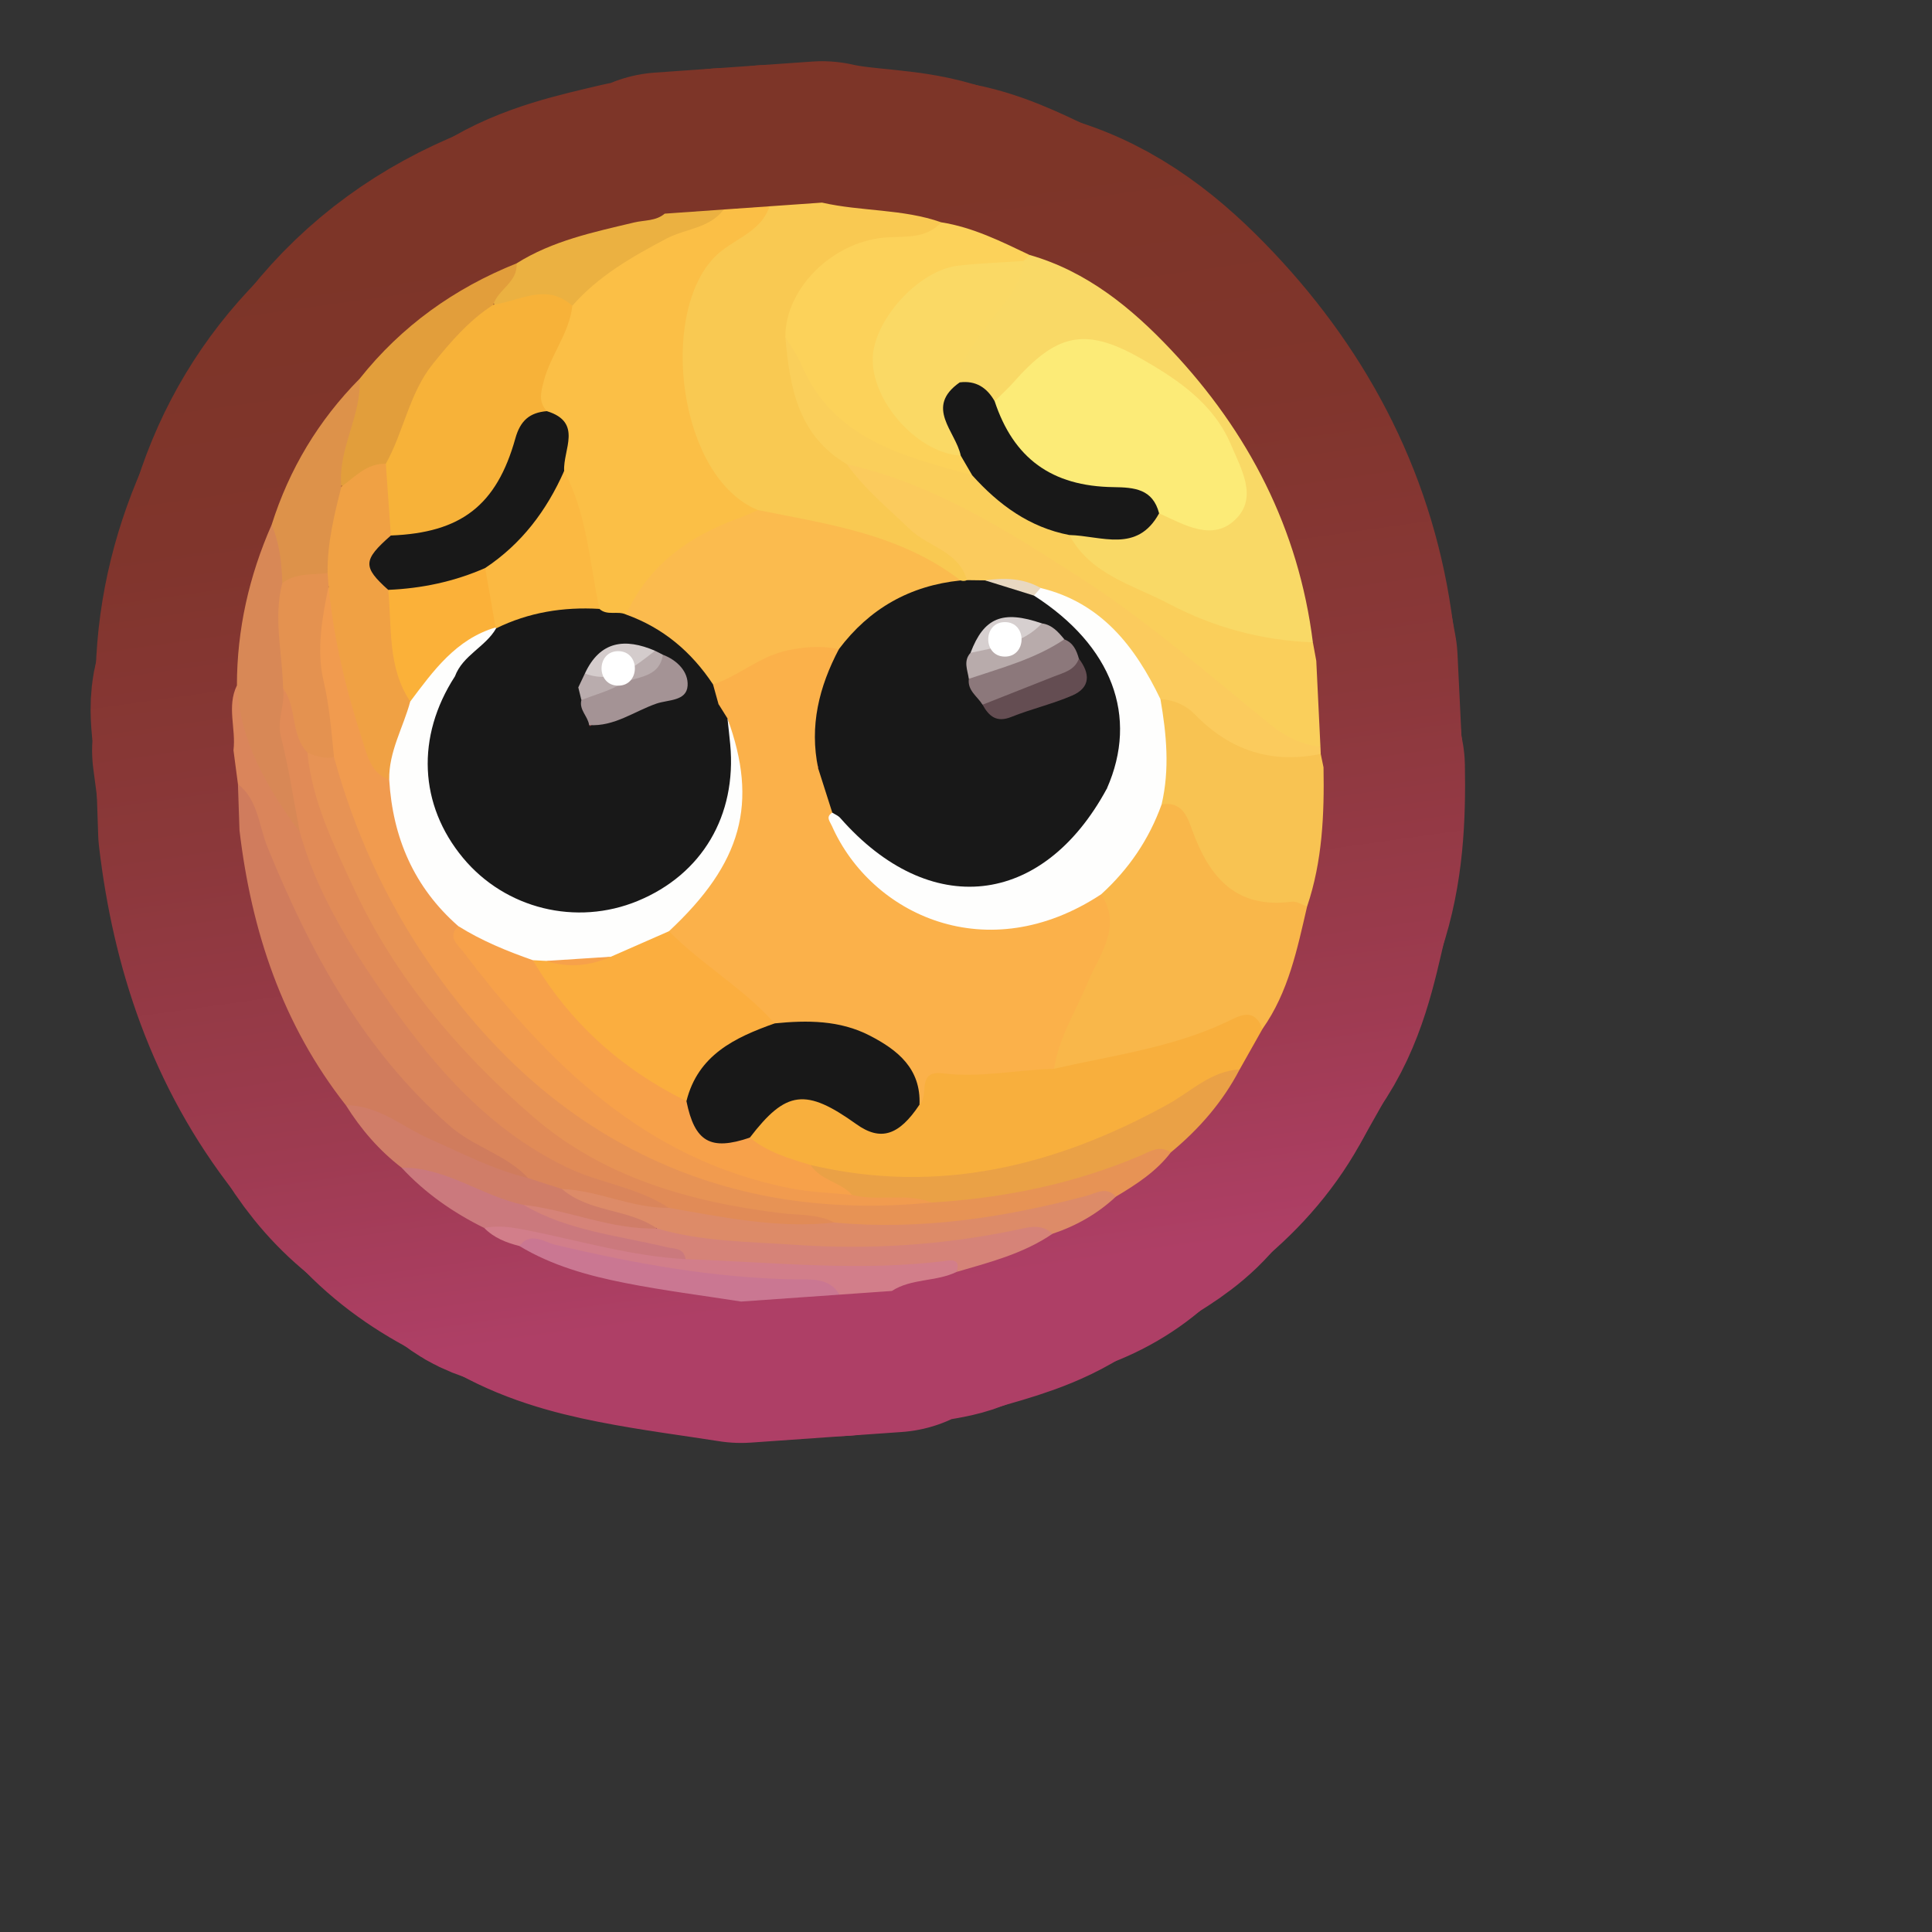 <?xml version="1.0" encoding="UTF-8"?>
<svg id="Pattern" xmlns="http://www.w3.org/2000/svg" width="280" height="280" xmlns:xlink="http://www.w3.org/1999/xlink" viewBox="0 0 280 280">
  <rect x="0" y="0" width="280" height="280" fill="#333333" stroke="none"/>
  <defs>
    <linearGradient id="linear-gradient" x1="123.937" y1="187.843" x2="101.781" y2="30.199" gradientUnits="userSpaceOnUse">
      <stop offset="0" stop-color="#ae3f66"/>
      <stop offset=".197" stop-color="#9e3b51"/>
      <stop offset=".489" stop-color="#8b383a"/>
      <stop offset=".763" stop-color="#80352c"/>
      <stop offset="1" stop-color="#7d3528"/>
    </linearGradient>
  </defs>
  <a xlink:href="https://www.notion.so/dmmnotes/desire-for-comfort-7f1cfeba4e6b4728ab2b66ffc4d9ea4b?pvs=4">
    <g>
      <g>
        <path d="M104.88,30.364l6.649-.467c1.362,2.307-.671,3.089-1.957,3.98-13.623,9.433-10.242,23.42-4.781,34.542,1.131,2.304,4.374,2.578,5.312,5.166-.189,1.237-1.051,1.891-2.117,2.27-6.214,2.209-11.215,6.013-15.122,11.31-.643.872-1.42,1.667-2.439,2.159-1.628.532-3.085.439-4.143-1.123-2.357-6.236-2.974-12.934-5.091-19.231-1.107-2.818,1.144-6.568-2.427-8.71-1.76-1.66-1.528-3.605-.913-5.677,1.082-3.642,2.917-6.955,4.408-10.419,4.709-7.044,12.02-10.071,19.608-12.664,1.017-.347,2.15-.377,3.012-1.135Z" fill="none" stroke="url(#linear-gradient)" stroke-linecap="round" stroke-linejoin="round" stroke-width="40.982"/>
        <path d="M109.843,73.923c-11.436-4.651-14.398-28.055-6.406-36.538,2.566-2.723,6.785-3.55,8.093-7.488l7.599-.534c5.704,1.301,11.692.886,17.285,2.857-.882,3.59-4.003,3.099-6.478,3.266-4.89.331-8.751,2.441-12.017,5.919-1.917,2.042-3.158,4.344-2.839,7.255.311,7.002,1.984,13.367,8.181,17.636,4.171,5.237,9.115,9.611,14.655,13.363,1.523,1.031,3.265,2.199,2.413,4.596-.411.267-.86.368-1.347.31-6.756-3.924-14.114-6.179-21.659-7.998-2.556-.616-5.356-.731-7.479-2.645Z" fill="none" stroke="url(#linear-gradient)" stroke-linecap="round" stroke-linejoin="round" stroke-width="40.982"/>
        <path d="M104.88,30.364c-2.038,2.745-5.527,2.762-8.256,4.2-5.048,2.66-9.88,5.417-13.675,9.746-3.728-.614-7.417.449-11.138.258-1.611-3.387,2.058-4.257,3.057-6.401,5.224-3.29,11.164-4.522,17.044-5.926,1.494-.357,3.139-.183,4.42-1.276l8.549-.601Z" fill="none" stroke="url(#linear-gradient)" stroke-linecap="round" stroke-linejoin="round" stroke-width="40.982"/>
        <path d="M138.646,184.331c-2.972,1.455-6.532.915-9.388,2.764l-7.599.534c-1.392-1.015-3.019-.732-4.566-.774-13.426-.36-26.605-2.317-39.511-6.054-.768-.222-1.514-.397-2.308-.222-1.899-.48-3.689-1.174-5.095-2.613,2.118-2.29,4.632-1.225,7.033-.777,7.517,1.402,14.863,3.776,22.6,3.924,5.529-.524,10.968.703,16.468.902,6.487.235,12.895-.434,19.336-.406,1.167.005,4.938-1.343,3.03,2.722Z" fill="none" stroke="url(#linear-gradient)" stroke-linecap="round" stroke-linejoin="round" stroke-width="40.982"/>
        <path d="M75.274,180.58c1.605-2.139,3.668-.542,5.154-.189,11.483,2.727,23.01,4.826,34.869,5.032,2.076.036,4.895-.349,6.361,2.207l-14.249,1.001c-5.596-.879-11.226-1.587-16.779-2.685-5.345-1.057-10.614-2.506-15.357-5.366Z" fill="none" stroke="url(#linear-gradient)" stroke-linecap="round" stroke-linejoin="round" stroke-width="40.982"/>
        <path d="M34.709,120.331c-.075-2.237-.151-4.473-.226-6.71,2.93-.19,3.081,2.302,3.675,4.08,3.896,11.656,9.633,22.33,16.671,32.375,4.802,6.853,10.549,12.563,17.942,16.599,1.675.914,4.033,1.474,3.884,4.195-1.932,1.287-3.624.067-5.318-.584-7.329-2.817-14.24-6.524-21.21-10.101-9.202-11.714-13.695-25.248-15.419-39.854Z" fill="none" stroke="url(#linear-gradient)" stroke-linecap="round" stroke-linejoin="round" stroke-width="40.982"/>
        <path d="M50.127,160.185c4.678-.037,8.102,3.088,12.06,4.841,4.72,2.091,9.306,4.488,14.365,5.717,2.013-.988,3.702.113,5.456.829,3.045,1.607,6.302,2.62,9.585,3.613,1.552.47,3.94.41,3.44,3.223-5.074,1.74-9.673-.956-14.489-1.59-1.517-.2-2.941-.977-4.505-1.099-6.206-1.442-11.928-4.219-17.834-6.49-3.262-2.506-5.9-5.569-8.076-9.045Z" fill="none" stroke="url(#linear-gradient)" stroke-linecap="round" stroke-linejoin="round" stroke-width="40.982"/>
        <path d="M58.203,169.23c6.468-.078,11.626,4.133,17.684,5.398,6.499,2.388,13.225,3.828,20.05,4.894,1.668.261,4.124-.133,3.423,2.967-7.723-.423-15.127-2.615-22.651-4.13-2.191-.441-4.317-.846-6.532-.394-4.496-2.221-8.555-5.041-11.975-8.736Z" fill="none" stroke="url(#linear-gradient)" stroke-linecap="round" stroke-linejoin="round" stroke-width="40.982"/>
        <path d="M189.434,131.377c-1.432,6.175-2.697,12.411-6.462,17.737-2.244-.439-4.252.156-6.341,1.036-6.804,2.865-14.163,3.74-21.246,5.617-.748.198-1.552-.039-2.282-.359-2.131-2.02-.635-4.093-.013-6.097,1.22-3.934,3.782-7.266,5.084-11.184.911-2.741,1.526-5.464.948-8.349,3.193-4.558,5.813-9.511,9.385-13.823,2.329-.716,3.501.764,4.554,2.427,1.098,1.735,1.918,3.623,2.812,5.461,1.677,3.449,4.299,5.24,8.152,5.488,1.944.125,4.236-.276,5.41,2.046Z" fill="none" stroke="url(#linear-gradient)" stroke-linecap="round" stroke-linejoin="round" stroke-width="40.982"/>
        <path d="M152.767,154.896c8.359-1.924,16.936-3.022,24.83-6.703,1.914-.892,4.106-2.395,5.376.921-1.103,1.957-2.206,3.914-3.309,5.871-13.465,9.238-27.83,16.095-44.515,16.785-5.852.242-11.657-.06-17.332-1.67-3.445-1.264-7.562-1.324-9.539-5.258,2.832-7.008,8.819-8.585,15.53-4.087,4.487,3.007,5.471,2.781,8.448-1.953.858-3.497,3.104-4.822,6.619-4.447,4.614.493,9.341-1.775,13.892.541Z" fill="none" stroke="url(#linear-gradient)" stroke-linecap="round" stroke-linejoin="round" stroke-width="40.982"/>
        <path d="M169.685,167.017c-2.126,2.79-5.007,4.643-7.959,6.407-10.416,3.281-21.076,5.11-31.994,5.491-2.693.094-5.36.177-7.976-.571-5.657-1.598-11.567-1.534-17.325-2.655-15.645-3.047-27.925-11.376-38.361-23.004-9.775-10.891-16.841-23.309-21.429-37.166-.689-2.08-1.616-4.198-.359-6.413,1.503-.961,2.908-.42,4.306.271,2.116,1.946,2.473,4.728,3.348,7.242,5.048,14.508,13.135,27.06,24.364,37.515,16.726,15.574,36.682,21.215,59.164,18.795,9.602-.656,18.9-2.635,27.911-6.046,2.017-.763,4.275-2.601,6.309.134Z" fill="none" stroke="url(#linear-gradient)" stroke-linecap="round" stroke-linejoin="round" stroke-width="40.982"/>
        <path d="M189.434,131.377c-.739-.247-1.517-.788-2.211-.697-8.018,1.052-11.903-3.443-14.392-10.243-.679-1.855-1.439-4.394-4.482-3.852-1.048-4.984-.952-10.019-.676-15.064,1.823-1.721,3.723-.804,5.092.37,5.054,4.335,10.494,7.389,17.449,6.663.42-.044.828.41,1.197.704.135.653.27,1.306.405,1.959.12,6.827-.163,13.607-2.381,20.159Z" fill="none" stroke="url(#linear-gradient)" stroke-linecap="round" stroke-linejoin="round" stroke-width="40.982"/>
        <path d="M169.685,167.017c-1.615-1.12-3.048-.111-4.442.48-9.663,4.095-19.775,6.153-30.211,6.782-3.664-.896-7.398.599-11.061-.325-2.461-1.326-5.913-1.398-6.492-5.114,18.461,4.358,35.457.186,51.691-8.742,3.402-1.871,6.289-4.869,10.493-5.113-2.462,4.727-5.89,8.654-9.979,12.032Z" fill="none" stroke="url(#linear-gradient)" stroke-linecap="round" stroke-linejoin="round" stroke-width="40.982"/>
        <path d="M120.919,177.179c12.415,1.155,24.52-.689,36.474-3.85,1.51-.399,2.915-1.455,4.333.095-2.657,2.489-5.748,4.238-9.191,5.387-8.383,1.642-16.813,2.915-25.369,3.148-9.946.271-19.831-.293-29.617-2.206-1.082-.212-2.288-.146-2.343-1.714-4.171-2.903-9.799-2.304-13.758-5.717,1.649-1.66,3.538-.794,5.278-.355,3.479.878,6.988,1.545,10.54,2.026,7.794,1.738,15.672,2.841,23.652,3.187Z" fill="none" stroke="url(#linear-gradient)" stroke-linecap="round" stroke-linejoin="round" stroke-width="40.982"/>
        <path d="M95.207,178.039c6.512,1.922,13.269,1.902,19.945,2.366,10.735.745,21.401.067,31.972-2.124,1.713-.355,3.758-1.07,5.412.531-4.217,2.878-9.083,4.125-13.889,5.521.35-1.149.142-1.823-1.275-1.637-12.679,1.666-25.342.214-38.01-.205-.276-1.692-1.581-1.456-2.832-1.758-6.98-1.682-14.27-2.364-20.642-6.104,6.513.72,12.644,3.605,19.319,3.411Z" fill="none" stroke="url(#linear-gradient)" stroke-linecap="round" stroke-linejoin="round" stroke-width="40.982"/>
        <path d="M96.907,175.044c-5.328.083-10.181-2.524-15.458-2.723-1.632-.526-3.264-1.052-4.897-1.577-3.177-3.41-7.864-4.499-11.342-7.545-12.598-11.031-20.245-25.213-26.438-40.413-1.268-3.112-1.35-6.825-4.29-9.165-.214-1.628-.429-3.256-.644-4.884.39-3.121-1.003-6.336.498-9.398,2.851,7.124,5.377,14.399,9.712,20.83,5.408,12.587,12.188,24.25,21.402,34.561,7.657,8.568,16.951,14.106,27.695,17.584,1.55.502,3.626.28,3.762,2.731Z" fill="none" stroke="url(#linear-gradient)" stroke-linecap="round" stroke-linejoin="round" stroke-width="40.982"/>
        <path d="M74.868,38.167c.193,2.74-2.689,3.75-3.375,5.996-.13,1.395-1.128,2.209-2.07,3.045-5.085,4.507-8.691,9.96-10.631,16.497-.495,1.666-1.003,3.356-2.697,4.287-2.497.342-4.111,3.546-7.131,2.214-1.304-5.59,1.357-10.364,3.156-15.315,6.066-7.638,13.724-13.109,22.748-16.724Z" fill="none" stroke="url(#linear-gradient)" stroke-linecap="round" stroke-linejoin="round" stroke-width="40.982"/>
        <path d="M43.443,120.585c-4.718-6.361-8.626-13.07-9.107-21.247.006-8.126,1.767-15.873,5.037-23.294,3.154,2.133,2.499,5.491,2.765,8.556-.748,4.996.025,9.974.222,14.959-1.244,5.531.96,10.749,1.497,16.117.168,1.682.89,3.367-.413,4.909Z" fill="none" stroke="url(#linear-gradient)" stroke-linecap="round" stroke-linejoin="round" stroke-width="40.982"/>
        <path d="M40.912,84.495c-.08-2.896-.393-5.749-1.54-8.45,2.553-8.073,6.79-15.131,12.747-21.153.293,5.41-3.199,10.179-2.644,15.633,1.072,4.488-.388,8.626-1.762,12.781-2.096,1.374-4.351,1.847-6.802,1.189Z" fill="none" stroke="url(#linear-gradient)" stroke-linecap="round" stroke-linejoin="round" stroke-width="40.982"/>
        <path d="M149.216,36.949c8.312,2.377,14.794,7.701,20.503,13.754,11.235,11.912,18.492,25.94,20.553,42.392-2.885,1.387-5.928.906-8.733.145-8.418-2.284-16.371-5.742-23.608-10.673-1.752-1.194-3.966-2.314-3.159-5.164,4.173-1.291,9.05.308,12.711-3.092,2.416-.357,4.659.687,7.014.895,3.293.291,4.74-1.167,4.54-4.403-.089-1.435-.408-2.824-.974-4.138-3.577-8.293-10.293-13.034-18.534-15.696-3.879-1.253-7.446-.019-10.165,3.331-1.363,1.68-2.576,3.67-4.967,4.193-2.016-.501-3.722-1.648-5.507-2.638-1.602-2.702-.029-4.794,1.432-6.81,2.563-3.536,5.234-6.993,7.246-10.896.392-.616.982-.963,1.65-1.201Z" fill="none" stroke="url(#linear-gradient)" stroke-linecap="round" stroke-linejoin="round" stroke-width="40.982"/>
        <path d="M154.976,77.54c3.109,5.785,9.275,7.24,14.453,9.977,6.471,3.421,13.473,5.298,20.843,5.577.164.894.328,1.787.493,2.681.202,4.166.404,8.332.606,12.499-5.072,1.122-8.235-2.294-11.495-5.087-15.684-13.436-32.201-25.55-51.58-33.228-1.921-.761-3.785-1.599-5.545-2.672-7.091-4.163-8.31-11.167-8.933-18.459,1.227-.416,1.848.49,2.139,1.303,3.831,10.697,13.263,14.018,22.7,17.347.741.261,1.521.404,2.245.722,4.252,3.772,9.35,6.274,14.074,9.339Z" fill="none" stroke="url(#linear-gradient)" stroke-linecap="round" stroke-linejoin="round" stroke-width="40.982"/>
        <path d="M140.897,68.876c-9.916-2.759-20.075-5.121-24.747-16.017-.607-1.416-1.547-2.69-2.333-4.03-.02-6.911,6.66-13.638,14.186-14.377,2.911-.286,6.089.317,8.411-2.231,4.585.716,8.677,2.768,12.802,4.729-.285.292-.571.584-.856.875-1.452,1.568-3.432,1.39-5.287,1.558-8.333.755-14.101,5.206-15.114,11.706-.829,5.321,3.752,11.223,11.054,14.222,1.391.786,2.493,1.727,1.884,3.566Z" fill="none" stroke="url(#linear-gradient)" stroke-linecap="round" stroke-linejoin="round" stroke-width="40.982"/>
        <path d="M109.843,73.923c10.26,2.046,20.716,3.525,29.368,10.199-.577,1.1-1.676,1.424-2.733,1.616-6.029,1.091-10.26,5.125-14.681,8.86-6.693-.532-12.182,3.164-18.15,5.183-4.461-3.378-8.504-7.269-12.915-10.716,3.314-7.261,9.246-11.435,16.523-14.038.881-.315,1.726-.733,2.587-1.103Z" fill="none" stroke="url(#linear-gradient)" stroke-linecap="round" stroke-linejoin="round" stroke-width="40.982"/>
        <path d="M55.917,67.214c2.608-4.662,3.382-10.195,6.806-14.461,2.576-3.209,5.263-6.324,8.77-8.59,3.826-.531,7.68-3.226,11.456.147-.437,3.99-3.153,7.115-4.143,10.926-.426,1.643-.797,3.003.446,4.35-2.497,2.675-3.775,6.028-5.336,9.259-3.504,7.255-10.806,10.866-17.618,8.98-2.065-3.467-1.916-7.015-.383-10.612Z" fill="none" stroke="url(#linear-gradient)" stroke-linecap="round" stroke-linejoin="round" stroke-width="40.982"/>
        <path d="M90.733,89.064c5.37,1.923,9.484,5.408,12.606,10.128,1.115.839,1.7,1.864,1.16,3.289-2.861,5.182-7.95,6.453-13.169,7.185-2.896.406-5.236-.898-6.257-3.901,2.542-3.046,6.448-3.408,9.802-4.748,3.41-1.363,3.947-2.708,1.021-5.053-.519-.36-1.06-.683-1.643-.932-3.825-1.303-6.704-.093-8.775,3.284-.547.795-1.089,1.591-1.999,2.027-5.906.663-11.604-.695-17.332-1.784-1.745-1.949.027-3.176,1.089-4.299,1.498-1.583,3.175-3.012,4.79-4.497,4.799-1.953,9.544-4.461,14.843-1.518,1.125,1.04,2.642.231,3.864.818Z" fill="none" stroke="url(#linear-gradient)" stroke-linecap="round" stroke-linejoin="round" stroke-width="40.982"/>
        <path d="M56.649,77.609c10.131-.397,15.315-4.314,18.044-14.084.723-2.587,2.082-3.731,4.559-3.938,5.26,1.608,2.324,5.59,2.51,8.667-.748,7.528-6.115,11.501-11.747,15.282-4.246,2.166-8.717,3.21-13.5,2.737-2.49-.745-4.166-2.331-3.845-5.006.25-2.082,1.476-3.721,3.979-3.659Z" fill="none" stroke="url(#linear-gradient)" stroke-linecap="round" stroke-linejoin="round" stroke-width="40.982"/>
        <path d="M70.313,82.322c5.28-3.499,8.916-8.335,11.45-14.068,3.319,6.251,3.675,13.259,5.107,19.991-5.224-.305-10.24.492-14.967,2.82-.213-.161-.427-.323-.644-.481-1.647-2.6-2.69-5.272-.946-8.262Z" fill="none" stroke="url(#linear-gradient)" stroke-linecap="round" stroke-linejoin="round" stroke-width="40.982"/>
        <path d="M121.575,94.085c4.427-5.89,10.304-9.214,17.636-9.963.316.111.627.097.931-.043.794-.689,1.72-.913,2.748-.794,2.624.593,5.264,1.14,7.749,2.232,8.882,5.788,14.277,13.363,12.393,24.558-.296,1.759-.228,3.926-2.737,4.387-2.417-1.598-5.071-2.38-7.966-2.686-7.85-.832-15.679-1.883-23.503-2.914-4.127-.544-7.827-.827-10.744,2.739-2.518-5.529-.934-13.465,3.492-17.516Z" fill="none" stroke="url(#linear-gradient)" stroke-linecap="round" stroke-linejoin="round" stroke-width="40.982"/>
        <path d="M142.768,84.111c-.875-.011-1.75-.022-2.625-.033-1.176-4.204-5.619-4.799-8.292-7.386-3.144-3.042-6.551-5.795-9.101-9.405,12.402,2.789,22.953,9.475,33.424,16.19,10.057,6.448,19.045,14.35,28.33,21.839,2.002,1.615,4.32,2.575,6.868,2.958.013.328.027.657.04.985-7.136,1.487-13.162-.5-18.223-5.705-1.334-1.372-3.055-2.126-5.009-2.231-1.045-.14-1.625-.874-2.071-1.711-3.525-6.618-8.983-11.04-15.785-13.949-2.423-.992-4.991-1.264-7.556-1.552Z" fill="none" stroke="url(#linear-gradient)" stroke-linecap="round" stroke-linejoin="round" stroke-width="40.982"/>
        <path d="M121.575,94.085c-2.867,5.44-4.291,11.129-2.992,17.289,2.153,1.536,2.259,3.997,2.841,6.246,3.924,12.929,18.637,19.374,32.494,13.788,1.838-.741,3.375-2.496,5.675-1.802,3.096,4.771-.279,8.764-1.913,12.712-1.723,4.164-4.223,8.005-4.914,12.579-5.376.143-10.718,1.336-16.115.662-3.939-.492-1.911,3.292-3.391,4.533-3.772-9.474-11.765-11.151-20.654-11.168-5.927-4.082-12.106-7.884-16.133-14.141.444-2.009,2.172-3.063,3.392-4.481,6.557-7.623,8.412-16.096,4.772-25.603-.41-.841-.788-1.691-.508-2.662-.264-.948-.527-1.896-.79-2.844,3.825-1.243,6.804-4.149,10.979-4.974,2.548-.504,4.822-.655,7.257-.133Z" fill="none" stroke="url(#linear-gradient)" stroke-linecap="round" stroke-linejoin="round" stroke-width="40.982"/>
        <path d="M159.593,129.606c-16.508,10.883-33.31,2.992-39.027-9.903-.31-.699-.937-1.311.056-1.931,1.911-.255,2.831,1.212,3.855,2.343,9.42,10.41,25.813,8.656,32.656-2.597.806-1.325,1.557-2.803,3.285-3.238,4.626-10.457.756-20.696-10.569-27.966-.233-.854-.015-1.312.966-1.101,8.791,2.134,13.687,8.465,17.365,16.11.882,5.078,1.365,10.161.169,15.263-1.822,5.077-4.771,9.396-8.755,13.02Z" fill="none" stroke="url(#linear-gradient)" stroke-linecap="round" stroke-linejoin="round" stroke-width="40.982"/>
        <path d="M112.266,148.316c4.731-.472,9.431-.476,13.783,1.769,4.057,2.092,7.428,4.785,7.213,10.006-2.99,4.507-5.659,5.332-9.157,2.828-7.34-5.256-10.186-4.895-15.432,1.955-4.572,3.85-8.695,1.903-10.134-4.777.33-6.431,7.578-12.55,13.727-11.78Z" fill="none" stroke="url(#linear-gradient)" stroke-linecap="round" stroke-linejoin="round" stroke-width="40.982"/>
        <path d="M99.483,159.587c1.197,5.911,3.489,7.229,9.191,5.286,2.577,2.119,5.694,3.036,8.806,3.967,1.437,2.239,4.332,2.454,6.022,4.341-9.068,1.204-17.559-1.188-25.316-5.353-12.69-6.814-22.956-16.624-31.38-28.287-1.124-1.557-3.33-3.457-.725-5.701,4.229.664,7.944,2.604,11.599,4.695,4.59,7.503,11.386,12.817,18.151,18.143,1.222.962,2.632,1.688,3.652,2.909Z" fill="none" stroke="url(#linear-gradient)" stroke-linecap="round" stroke-linejoin="round" stroke-width="40.982"/>
        <path d="M66.418,134.222c-1.66,1.541-.037,2.723.665,3.648,12.347,16.274,26.419,30.238,47.537,34.363,2.911.569,5.918.645,8.881.949,3.785.977,7.791-.358,11.53,1.098-13.562,1.328-26.722-.176-39.27-5.721-14.256-6.3-25.13-16.587-33.809-29.291-6.181-9.047-10.632-18.952-13.547-29.529-3.015-8.136-4.847-16.34-1.442-24.845,2.331.5,1.938,2.611,2.341,4.154,1.557,5.964,2.352,12.119,4.503,17.935.716,1.937,1.639,3.77,2.885,5.425,1.052,2.112,1.75,4.356,2.103,6.676.633,4.162,2.593,7.639,5.211,10.837,1.048,1.28,2.712,2.252,2.41,4.302Z" fill="none" stroke="url(#linear-gradient)" stroke-linecap="round" stroke-linejoin="round" stroke-width="40.982"/>
        <path d="M43.443,120.585c-.885-4.61-1.579-9.268-2.73-13.811-.628-2.478.649-4.668.314-7.013,3.879,2.074,3.006,5.946,3.517,9.294.695,7.03,3.768,13.274,6.663,19.533,6.054,13.09,15.242,23.891,26.008,33.218,10.203,8.84,22.784,12.398,35.971,14.014,2.6.319,5.301.084,7.734,1.358-8.148.913-16.067-.757-24.012-2.135-4.524-3.004-10.001-3.542-14.855-5.906-11.879-5.786-19.887-15.431-27.037-25.866-4.794-6.997-9.24-14.35-11.572-22.687Z" fill="none" stroke="url(#linear-gradient)" stroke-linecap="round" stroke-linejoin="round" stroke-width="40.982"/>
        <path d="M44.544,109.055c-2.485-2.601-1.45-6.535-3.517-9.294-.101-5.088-1.439-10.167-.116-15.266,1.973-1.469,4.324-1.192,6.565-1.418.556.598.601,1.233.138,1.905-.927,4.534-1.773,9.219-.725,13.688.866,3.693,1.141,7.363,1.516,11.068-1.371.244-2.634-.12-3.862-.683Z" fill="none" stroke="url(#linear-gradient)" stroke-linecap="round" stroke-linejoin="round" stroke-width="40.982"/>
        <path d="M47.615,84.982c-.046-.635-.092-1.27-.138-1.905-.065-4.3.958-8.428,1.999-12.552,1.988-1.412,3.679-3.404,6.441-3.31.244,3.465.489,6.929.733,10.394-4.062,3.564-4.11,4.539-.385,7.879,1.674,1.553,1.607,3.671,1.693,5.665.144,3.326,1.088,6.445,2.112,9.56-.028,4.449-1.552,8.458-3.663,12.292-2.63-.936-3.157-3.449-3.857-5.607-2.369-7.301-4.189-14.746-4.934-22.415Z" fill="none" stroke="url(#linear-gradient)" stroke-linecap="round" stroke-linejoin="round" stroke-width="40.982"/>
        <path d="M144.153,58.145c.894-.89,1.84-1.733,2.673-2.676,6.223-7.041,10.322-8.173,18.446-3.557,5.278,2.999,10.579,6.499,13.133,12.542,1.46,3.454,3.825,7.486.844,10.626-3.383,3.562-7.558.979-11.261-.686-2.786-1.9-5.754-2.739-9.231-2.929-6.366-.347-11.369-3.42-14.223-9.394-.595-1.246-1.509-2.497-.381-3.926Z" fill="none" stroke="url(#linear-gradient)" stroke-linecap="round" stroke-linejoin="round" stroke-width="40.982"/>
        <path d="M139.236,66.022c-5.963-.282-12.584-7.38-12.758-13.675-.156-5.639,6.508-13.171,12.389-13.844,3.149-.36,6.328-.461,9.493-.679-.526,4.547-4.096,7.333-6.399,10.827-1.405,2.132-3.137,3.981-2.868,6.766-2.211,3.565.971,7.058.143,10.605Z" fill="none" stroke="url(#linear-gradient)" stroke-linecap="round" stroke-linejoin="round" stroke-width="40.982"/>
        <path d="M139.236,66.022c-.728-3.526-5.29-7-.143-10.605,2.335-.293,3.945.759,5.059,2.729,2.731,8.249,8.243,12.336,17.227,12.452,3.058.039,5.693.277,6.608,3.797-3.18,5.836-8.396,3.248-13.012,3.145-5.784-1.116-10.24-4.389-14.079-8.664-.554-.951-1.107-1.903-1.661-2.854Z" fill="none" stroke="url(#linear-gradient)" stroke-linecap="round" stroke-linejoin="round" stroke-width="40.982"/>
        <path d="M104.129,102.036c.434.693.867,1.386,1.301,2.079,4.515,14.38-3.341,23.662-12.142,27.294-8.917,3.679-17.491,2.775-24.714-3.925-6.89-6.392-9.591-14.354-6.878-23.655.689-2.363,1.287-4.999,4.236-5.807,6.044-.407,11.864,1.684,17.879,1.605.681.302,1.026.885,1.293,1.535.349,1.288,1.171,2.548.275,3.924,3.748,4.576,10.87,4.388,16.037-.431.919-.857,1.809-1.745,2.712-2.618Z" fill="none" stroke="url(#linear-gradient)" stroke-linecap="round" stroke-linejoin="round" stroke-width="40.982"/>
        <path d="M65.932,98.022c-5.651,8.735-5.209,18.629,1.175,26.317,6.132,7.383,16.407,9.912,25.32,6.231,9.324-3.851,14.36-12.371,13.402-22.684-.117-1.259-.265-2.515-.399-3.771,4.494,12.301,2.113,20.967-8.475,30.843-2.189,2.887-5.257,4.159-8.704,4.743-2.94.187-5.869.581-8.827.488-.851-.095-1.545-.525-2.203-1.031-3.751-1.317-7.42-2.815-10.803-4.935-6.412-5.622-9.5-12.812-10.011-21.217-.076-4.07,2.031-7.552,3.045-11.329,1.352-5.553,7.452-10.849,12.373-10.742,0,0,.078.131.078.131-1.543,2.703-4.843,3.898-5.97,6.957Z" fill="none" stroke="url(#linear-gradient)" stroke-linecap="round" stroke-linejoin="round" stroke-width="40.982"/>
        <path d="M85.38,105.086c-.167-1.276-1.484-2.198-1.121-3.637,3.158-3.589,8.247-3.703,11.813-6.559,2.095.796,3.717,2.48,3.58,4.494-.154,2.26-2.826,2.003-4.511,2.587-3.226,1.118-6.104,3.35-9.761,3.115Z" fill="none" stroke="url(#linear-gradient)" stroke-linecap="round" stroke-linejoin="round" stroke-width="40.982"/>
        <path d="M84.766,97.611c2.203-4.754,5.818-5.158,10.167-3.3-1.977,3.908-7.663,5.753-10.167,3.3Z" fill="none" stroke="url(#linear-gradient)" stroke-linecap="round" stroke-linejoin="round" stroke-width="40.982"/>
        <path d="M84.766,97.611c4.258,1.575,7.177-.973,10.167-3.3.379.193.759.386,1.138.579-.554,3.537-3.981,3.059-6.143,4.287-1.754.997-3.77,1.532-5.67,2.271-.149-.607-.298-1.215-.447-1.822.318-.672.636-1.344.954-2.015Z" fill="none" stroke="url(#linear-gradient)" stroke-linecap="round" stroke-linejoin="round" stroke-width="40.982"/>
        <path d="M71.825,90.933c-5.75,1.709-9.019,6.274-12.373,10.742-3.304-4.954-2.644-10.69-3.188-16.188,4.874-.205,9.572-1.195,14.049-3.166.504,2.87,1.008,5.741,1.512,8.611Z" fill="none" stroke="url(#linear-gradient)" stroke-linecap="round" stroke-linejoin="round" stroke-width="40.982"/>
        <path d="M160.418,114.281c-9.3,17.22-25.695,19.022-38.648,4.26-.293-.334-.761-.516-1.148-.768-.68-2.132-1.36-4.265-2.04-6.398.22-3.67,1.236-5.118,5.71-4.342,10.299,1.786,20.771,2.572,31.168,3.807,2.213.263,4.465.627,4.958,3.441Z" fill="none" stroke="url(#linear-gradient)" stroke-linecap="round" stroke-linejoin="round" stroke-width="40.982"/>
        <path d="M142.399,102.132c-.74-1.21-2.203-2.037-1.99-3.752,4.021-3.343,8.875-4.672,13.843-5.722,1.285.495,1.771,1.591,2.108,2.799.295,1.257-.306,2.224-1.312,2.705-4.019,1.923-7.935,4.239-12.649,3.97Z" fill="none" stroke="url(#linear-gradient)" stroke-linecap="round" stroke-linejoin="round" stroke-width="40.982"/>
        <path d="M142.399,102.132c3.442-1.36,6.885-2.715,10.324-4.082,1.421-.565,3.021-.892,3.636-2.593,1.638,2.14,1.718,4.183-.965,5.343-2.857,1.235-5.937,1.945-8.831,3.105-2.144.859-3.236-.105-4.163-1.773Z" fill="none" stroke="url(#linear-gradient)" stroke-linecap="round" stroke-linejoin="round" stroke-width="40.982"/>
        <path d="M154.252,92.657c-4.226,2.847-9.102,4.123-13.843,5.722-.178-1.272-.835-2.574.244-3.764,3.026-2.448,6.789-3.109,10.347-4.269,1.486.205,2.375,1.249,3.252,2.311Z" fill="none" stroke="url(#linear-gradient)" stroke-linecap="round" stroke-linejoin="round" stroke-width="40.982"/>
        <path d="M151,90.347c-2.804,2.987-6.646,3.455-10.347,4.269,1.938-5.117,4.643-6.234,10.347-4.269Z" fill="none" stroke="url(#linear-gradient)" stroke-linecap="round" stroke-linejoin="round" stroke-width="40.982"/>
        <path d="M150.815,85.213c-.322.367-.644.734-.966,1.102-2.36-.735-4.72-1.469-7.081-2.204,2.784-.376,5.513-.349,8.047,1.102Z" fill="none" stroke="url(#linear-gradient)" stroke-linecap="round" stroke-linejoin="round" stroke-width="40.982"/>
        <path d="M88.533,138.655c2.808-1.232,5.615-2.465,8.423-3.697,4.754,4.854,10.784,8.244,15.31,13.359-5.767,2.05-11.114,4.574-12.783,11.27-9.408-4.645-16.912-11.364-22.262-20.43.653.035,1.305.071,1.958.106,3.149.28,6.261-.01,9.354-.609Z" fill="none" stroke="url(#linear-gradient)" stroke-linecap="round" stroke-linejoin="round" stroke-width="40.982"/>
        <path d="M88.533,138.655c-3.044,1.346-6.155,1.653-9.354.609,3.118-.203,6.236-.406,9.354-.609Z" fill="none" stroke="url(#linear-gradient)" stroke-linecap="round" stroke-linejoin="round" stroke-width="40.982"/>
      </g>
      <g>
        <path d="M104.88,30.364l6.649-.467c1.362,2.307-.671,3.089-1.957,3.98-13.623,9.433-10.242,23.42-4.781,34.542,1.131,2.304,4.374,2.578,5.312,5.166-.189,1.237-1.051,1.891-2.117,2.27-6.214,2.209-11.215,6.013-15.122,11.31-.643.872-1.42,1.667-2.439,2.159-1.628.532-3.085.439-4.143-1.123-2.357-6.236-2.974-12.934-5.091-19.231-1.107-2.818,1.144-6.568-2.427-8.71-1.76-1.66-1.528-3.605-.913-5.677,1.082-3.642,2.917-6.955,4.408-10.419,4.709-7.044,12.02-10.071,19.608-12.664,1.017-.347,2.15-.377,3.012-1.135Z" fill="#fbbf46" stroke-width="0"/>
        <path d="M109.843,73.923c-11.436-4.651-14.398-28.055-6.406-36.538,2.566-2.723,6.785-3.55,8.093-7.488l7.599-.534c5.704,1.301,11.692.886,17.285,2.857-.882,3.59-4.003,3.099-6.478,3.266-4.89.331-8.751,2.441-12.017,5.919-1.917,2.042-3.158,4.344-2.839,7.255.311,7.002,1.984,13.367,8.181,17.636,4.171,5.237,9.115,9.611,14.655,13.363,1.523,1.031,3.265,2.199,2.413,4.596-.411.267-.86.368-1.347.31-6.756-3.924-14.114-6.179-21.659-7.998-2.556-.616-5.356-.731-7.479-2.645Z" fill="#f9c952" stroke-width="0"/>
        <path d="M104.88,30.364c-2.038,2.745-5.527,2.762-8.256,4.2-5.048,2.66-9.88,5.417-13.675,9.746-3.728-.614-7.417.449-11.138.258-1.611-3.387,2.058-4.257,3.057-6.401,5.224-3.29,11.164-4.522,17.044-5.926,1.494-.357,3.139-.183,4.42-1.276l8.549-.601Z" fill="#ebb141" stroke-width="0"/>
        <path d="M138.646,184.331c-2.972,1.455-6.532.915-9.388,2.764l-7.599.534c-1.392-1.015-3.019-.732-4.566-.774-13.426-.36-26.605-2.317-39.511-6.054-.768-.222-1.514-.397-2.308-.222-1.899-.48-3.689-1.174-5.095-2.613,2.118-2.29,4.632-1.225,7.033-.777,7.517,1.402,14.863,3.776,22.6,3.924,5.529-.524,10.968.703,16.468.902,6.487.235,12.895-.434,19.336-.406,1.167.005,4.938-1.343,3.03,2.722Z" fill="#d27e8a" stroke-width="0"/>
        <path d="M75.274,180.58c1.605-2.139,3.668-.542,5.154-.189,11.483,2.727,23.01,4.826,34.869,5.032,2.076.036,4.895-.349,6.361,2.207l-14.249,1.001c-5.596-.879-11.226-1.587-16.779-2.685-5.345-1.057-10.614-2.506-15.357-5.366Z" fill="#ca7792" stroke-width="0"/>
        <path d="M34.709,120.331c-.075-2.237-.151-4.473-.226-6.71,2.93-.19,3.081,2.302,3.675,4.08,3.896,11.656,9.633,22.33,16.671,32.375,4.802,6.853,10.549,12.563,17.942,16.599,1.675.914,4.033,1.474,3.884,4.195-1.932,1.287-3.624.067-5.318-.584-7.329-2.817-14.24-6.524-21.21-10.101-9.202-11.714-13.695-25.248-15.419-39.854Z" fill="#d07c5d" stroke-width="0"/>
        <path d="M50.127,160.185c4.678-.037,8.102,3.088,12.06,4.841,4.72,2.091,9.306,4.488,14.365,5.717,2.013-.988,3.702.113,5.456.829,3.045,1.607,6.302,2.62,9.585,3.613,1.552.47,3.94.41,3.44,3.223-5.074,1.74-9.673-.956-14.489-1.59-1.517-.2-2.941-.977-4.505-1.099-6.206-1.442-11.928-4.219-17.834-6.49-3.262-2.506-5.9-5.569-8.076-9.045Z" fill="#d07d68" stroke-width="0"/>
        <path d="M58.203,169.23c6.468-.078,11.626,4.133,17.684,5.398,6.499,2.388,13.225,3.828,20.05,4.894,1.668.261,4.124-.133,3.423,2.967-7.723-.423-15.127-2.615-22.651-4.13-2.191-.441-4.317-.846-6.532-.394-4.496-2.221-8.555-5.041-11.975-8.736Z" fill="#cb797d" stroke-width="0"/>
        <path d="M189.434,131.377c-1.432,6.175-2.697,12.411-6.462,17.737-2.244-.439-4.252.156-6.341,1.036-6.804,2.865-14.163,3.74-21.246,5.617-.748.198-1.552-.039-2.282-.359-2.131-2.02-.635-4.093-.013-6.097,1.22-3.934,3.782-7.266,5.084-11.184.911-2.741,1.526-5.464.948-8.349,3.193-4.558,5.813-9.511,9.385-13.823,2.329-.716,3.501.764,4.554,2.427,1.098,1.735,1.918,3.623,2.812,5.461,1.677,3.449,4.299,5.24,8.152,5.488,1.944.125,4.236-.276,5.41,2.046Z" fill="#f9b74a" stroke-width="0"/>
        <path d="M152.767,154.896c8.359-1.924,16.936-3.022,24.83-6.703,1.914-.892,4.106-2.395,5.376.921-1.103,1.957-2.206,3.914-3.309,5.871-13.465,9.238-27.83,16.095-44.515,16.785-5.852.242-11.657-.06-17.332-1.67-3.445-1.264-7.562-1.324-9.539-5.258,2.832-7.008,8.819-8.585,15.53-4.087,4.487,3.007,5.471,2.781,8.448-1.953.858-3.497,3.104-4.822,6.619-4.447,4.614.493,9.341-1.775,13.892.541Z" fill="#f8af3d" stroke-width="0"/>
        <path d="M169.685,167.017c-2.126,2.79-5.007,4.643-7.959,6.407-10.416,3.281-21.076,5.11-31.994,5.491-2.693.094-5.36.177-7.976-.571-5.657-1.598-11.567-1.534-17.325-2.655-15.645-3.047-27.925-11.376-38.361-23.004-9.775-10.891-16.841-23.309-21.429-37.166-.689-2.08-1.616-4.198-.359-6.413,1.503-.961,2.908-.42,4.306.271,2.116,1.946,2.473,4.728,3.348,7.242,5.048,14.508,13.135,27.06,24.364,37.515,16.726,15.574,36.682,21.215,59.164,18.795,9.602-.656,18.9-2.635,27.911-6.046,2.017-.763,4.275-2.601,6.309.134Z" fill="#e79355" stroke-width="0"/>
        <path d="M189.434,131.377c-.739-.247-1.517-.788-2.211-.697-8.018,1.052-11.903-3.443-14.392-10.243-.679-1.855-1.439-4.394-4.482-3.852-1.048-4.984-.952-10.019-.676-15.064,1.823-1.721,3.723-.804,5.092.37,5.054,4.335,10.494,7.389,17.449,6.663.42-.044.828.41,1.197.704.135.653.27,1.306.405,1.959.12,6.827-.163,13.607-2.381,20.159Z" fill="#f8c352" stroke-width="0"/>
        <path d="M169.685,167.017c-1.615-1.12-3.048-.111-4.442.48-9.663,4.095-19.775,6.153-30.211,6.782-3.664-.896-7.398.599-11.061-.325-2.461-1.326-5.913-1.398-6.492-5.114,18.461,4.358,35.457.186,51.691-8.742,3.402-1.871,6.289-4.869,10.493-5.113-2.462,4.727-5.89,8.654-9.979,12.032Z" fill="#eaa146" stroke-width="0"/>
        <path d="M120.919,177.179c12.415,1.155,24.52-.689,36.474-3.85,1.51-.399,2.915-1.455,4.333.095-2.657,2.489-5.748,4.238-9.191,5.387-8.383,1.642-16.813,2.915-25.369,3.148-9.946.271-19.831-.293-29.617-2.206-1.082-.212-2.288-.146-2.343-1.714-4.171-2.903-9.799-2.304-13.758-5.717,1.649-1.66,3.538-.794,5.278-.355,3.479.878,6.988,1.545,10.54,2.026,7.794,1.738,15.672,2.841,23.652,3.187Z" fill="#dd8b68" stroke-width="0"/>
        <path d="M95.207,178.039c6.512,1.922,13.269,1.902,19.945,2.366,10.735.745,21.401.067,31.972-2.124,1.713-.355,3.758-1.07,5.412.531-4.217,2.878-9.083,4.125-13.889,5.521.35-1.149.142-1.823-1.275-1.637-12.679,1.666-25.342.214-38.01-.205-.276-1.692-1.581-1.456-2.832-1.758-6.98-1.682-14.27-2.364-20.642-6.104,6.513.72,12.644,3.605,19.319,3.411Z" fill="#d68378" stroke-width="0"/>
        <path d="M96.907,175.044c-5.328.083-10.181-2.524-15.458-2.723-1.632-.526-3.264-1.052-4.897-1.577-3.177-3.41-7.864-4.499-11.342-7.545-12.598-11.031-20.245-25.213-26.438-40.413-1.268-3.112-1.35-6.825-4.29-9.165-.214-1.628-.429-3.256-.644-4.884.39-3.121-1.003-6.336.498-9.398,2.851,7.124,5.377,14.399,9.712,20.83,5.408,12.587,12.188,24.25,21.402,34.561,7.657,8.568,16.951,14.106,27.695,17.584,1.55.502,3.626.28,3.762,2.731Z" fill="#da855b" stroke-width="0"/>
        <path d="M74.868,38.167c.193,2.74-2.689,3.75-3.375,5.996-.13,1.395-1.128,2.209-2.07,3.045-5.085,4.507-8.691,9.96-10.631,16.497-.495,1.666-1.003,3.356-2.697,4.287-2.497.342-4.111,3.546-7.131,2.214-1.304-5.59,1.357-10.364,3.156-15.315,6.066-7.638,13.724-13.109,22.748-16.724Z" fill="#e29e3b" stroke-width="0"/>
        <path d="M43.443,120.585c-4.718-6.361-8.626-13.07-9.107-21.247.006-8.126,1.767-15.873,5.037-23.294,3.154,2.133,2.499,5.491,2.765,8.556-.748,4.996.025,9.974.222,14.959-1.244,5.531.96,10.749,1.497,16.117.168,1.682.89,3.367-.413,4.909Z" fill="#d88856" stroke-width="0"/>
        <path d="M40.912,84.495c-.08-2.896-.393-5.749-1.54-8.45,2.553-8.073,6.79-15.131,12.747-21.153.293,5.41-3.199,10.179-2.644,15.633,1.072,4.488-.388,8.626-1.762,12.781-2.096,1.374-4.351,1.847-6.802,1.189Z" fill="#dd924a" stroke-width="0"/>
        <path d="M149.216,36.949c8.312,2.377,14.794,7.701,20.503,13.754,11.235,11.912,18.492,25.94,20.553,42.392-2.885,1.387-5.928.906-8.733.145-8.418-2.284-16.371-5.742-23.608-10.673-1.752-1.194-3.966-2.314-3.159-5.164,4.173-1.291,9.05.308,12.711-3.092,2.416-.357,4.659.687,7.014.895,3.293.291,4.74-1.167,4.54-4.403-.089-1.435-.408-2.824-.974-4.138-3.577-8.293-10.293-13.034-18.534-15.696-3.879-1.253-7.446-.019-10.165,3.331-1.363,1.68-2.576,3.67-4.967,4.193-2.016-.501-3.722-1.648-5.507-2.638-1.602-2.702-.029-4.794,1.432-6.81,2.563-3.536,5.234-6.993,7.246-10.896.392-.616.982-.963,1.65-1.201Z" fill="#f9d966" stroke-width="0"/>
        <path d="M154.976,77.54c3.109,5.785,9.275,7.24,14.453,9.977,6.471,3.421,13.473,5.298,20.843,5.577.164.894.328,1.787.493,2.681.202,4.166.404,8.332.606,12.499-5.072,1.122-8.235-2.294-11.495-5.087-15.684-13.436-32.201-25.55-51.58-33.228-1.921-.761-3.785-1.599-5.545-2.672-7.091-4.163-8.31-11.167-8.933-18.459,1.227-.416,1.848.49,2.139,1.303,3.831,10.697,13.263,14.018,22.7,17.347.741.261,1.521.404,2.245.722,4.252,3.772,9.35,6.274,14.074,9.339Z" fill="#facf5b" stroke-width="0"/>
        <path d="M140.897,68.876c-9.916-2.759-20.075-5.121-24.747-16.017-.607-1.416-1.547-2.69-2.333-4.03-.02-6.911,6.66-13.638,14.186-14.377,2.911-.286,6.089.317,8.411-2.231,4.585.716,8.677,2.768,12.802,4.729-.285.292-.571.584-.856.875-1.452,1.568-3.432,1.39-5.287,1.558-8.333.755-14.101,5.206-15.114,11.706-.829,5.321,3.752,11.223,11.054,14.222,1.391.786,2.493,1.727,1.884,3.566Z" fill="#fcd25a" stroke-width="0"/>
        <path d="M109.843,73.923c10.26,2.046,20.716,3.525,29.368,10.199-.577,1.1-1.676,1.424-2.733,1.616-6.029,1.091-10.26,5.125-14.681,8.86-6.693-.532-12.182,3.164-18.15,5.183-4.461-3.378-8.504-7.269-12.915-10.716,3.314-7.261,9.246-11.435,16.523-14.038.881-.315,1.726-.733,2.587-1.103Z" fill="#fbbb4e" stroke-width="0"/>
        <path d="M55.917,67.214c2.608-4.662,3.382-10.195,6.806-14.461,2.576-3.209,5.263-6.324,8.77-8.59,3.826-.531,7.68-3.226,11.456.147-.437,3.99-3.153,7.115-4.143,10.926-.426,1.643-.797,3.003.446,4.35-2.497,2.675-3.775,6.028-5.336,9.259-3.504,7.255-10.806,10.866-17.618,8.98-2.065-3.467-1.916-7.015-.383-10.612Z" fill="#f7b239" stroke-width="0"/>
        <path d="M90.733,89.064c5.37,1.923,9.484,5.408,12.606,10.128,1.115.839,1.7,1.864,1.16,3.289-2.861,5.182-7.95,6.453-13.169,7.185-2.896.406-5.236-.898-6.257-3.901,2.542-3.046,6.448-3.408,9.802-4.748,3.41-1.363,3.947-2.708,1.021-5.053-.519-.36-1.06-.683-1.643-.932-3.825-1.303-6.704-.093-8.775,3.284-.547.795-1.089,1.591-1.999,2.027-5.906.663-11.604-.695-17.332-1.784-1.745-1.949.027-3.176,1.089-4.299,1.498-1.583,3.175-3.012,4.79-4.497,4.799-1.953,9.544-4.461,14.843-1.518,1.125,1.04,2.642.231,3.864.818Z" fill="#181818" stroke-width="0"/>
        <path d="M56.649,77.609c10.131-.397,15.315-4.314,18.044-14.084.723-2.587,2.082-3.731,4.559-3.938,5.26,1.608,2.324,5.59,2.51,8.667-.748,7.528-6.115,11.501-11.747,15.282-4.246,2.166-8.717,3.21-13.5,2.737-2.49-.745-4.166-2.331-3.845-5.006.25-2.082,1.476-3.721,3.979-3.659Z" fill="#181818" stroke-width="0"/>
        <path d="M70.313,82.322c5.28-3.499,8.916-8.335,11.45-14.068,3.319,6.251,3.675,13.259,5.107,19.991-5.224-.305-10.24.492-14.967,2.82-.213-.161-.427-.323-.644-.481-1.647-2.6-2.69-5.272-.946-8.262Z" fill="#fbb942" stroke-width="0"/>
        <path d="M121.575,94.085c4.427-5.89,10.304-9.214,17.636-9.963.316.111.627.097.931-.043.794-.689,1.72-.913,2.748-.794,2.624.593,5.264,1.14,7.749,2.232,8.882,5.788,14.277,13.363,12.393,24.558-.296,1.759-.228,3.926-2.737,4.387-2.417-1.598-5.071-2.38-7.966-2.686-7.85-.832-15.679-1.883-23.503-2.914-4.127-.544-7.827-.827-10.744,2.739-2.518-5.529-.934-13.465,3.492-17.516Z" fill="#181818" stroke-width="0"/>
        <path d="M142.768,84.111c-.875-.011-1.75-.022-2.625-.033-1.176-4.204-5.619-4.799-8.292-7.386-3.144-3.042-6.551-5.795-9.101-9.405,12.402,2.789,22.953,9.475,33.424,16.19,10.057,6.448,19.045,14.35,28.33,21.839,2.002,1.615,4.32,2.575,6.868,2.958.013.328.027.657.04.985-7.136,1.487-13.162-.5-18.223-5.705-1.334-1.372-3.055-2.126-5.009-2.231-1.045-.14-1.625-.874-2.071-1.711-3.525-6.618-8.983-11.04-15.785-13.949-2.423-.992-4.991-1.264-7.556-1.552Z" fill="#fbcb5d" stroke-width="0"/>
        <path d="M121.575,94.085c-2.867,5.44-4.291,11.129-2.992,17.289,2.153,1.536,2.259,3.997,2.841,6.246,3.924,12.929,18.637,19.374,32.494,13.788,1.838-.741,3.375-2.496,5.675-1.802,3.096,4.771-.279,8.764-1.913,12.712-1.723,4.164-4.223,8.005-4.914,12.579-5.376.143-10.718,1.336-16.115.662-3.939-.492-1.911,3.292-3.391,4.533-3.772-9.474-11.765-11.151-20.654-11.168-5.927-4.082-12.106-7.884-16.133-14.141.444-2.009,2.172-3.063,3.392-4.481,6.557-7.623,8.412-16.096,4.772-25.603-.41-.841-.788-1.691-.508-2.662-.264-.948-.527-1.896-.79-2.844,3.825-1.243,6.804-4.149,10.979-4.974,2.548-.504,4.822-.655,7.257-.133Z" fill="#fbb14a" stroke-width="0"/>
        <path d="M159.593,129.606c-16.508,10.883-33.31,2.992-39.027-9.903-.31-.699-.937-1.311.056-1.931,1.911-.255,2.831,1.212,3.855,2.343,9.42,10.41,25.813,8.656,32.656-2.597.806-1.325,1.557-2.803,3.285-3.238,4.626-10.457.756-20.696-10.569-27.966-.233-.854-.015-1.312.966-1.101,8.791,2.134,13.687,8.465,17.365,16.11.882,5.078,1.365,10.161.169,15.263-1.822,5.077-4.771,9.396-8.755,13.02Z" fill="#fefefd" stroke-width="0"/>
        <path d="M112.266,148.316c4.731-.472,9.431-.476,13.783,1.769,4.057,2.092,7.428,4.785,7.213,10.006-2.99,4.507-5.659,5.332-9.157,2.828-7.34-5.256-10.186-4.895-15.432,1.955-4.572,3.85-8.695,1.903-10.134-4.777.33-6.431,7.578-12.55,13.727-11.78Z" fill="#181818" stroke-width="0"/>
        <path d="M99.483,159.587c1.197,5.911,3.489,7.229,9.191,5.286,2.577,2.119,5.694,3.036,8.806,3.967,1.437,2.239,4.332,2.454,6.022,4.341-9.068,1.204-17.559-1.188-25.316-5.353-12.69-6.814-22.956-16.624-31.38-28.287-1.124-1.557-3.33-3.457-.725-5.701,4.229.664,7.944,2.604,11.599,4.695,4.59,7.503,11.386,12.817,18.151,18.143,1.222.962,2.632,1.688,3.652,2.909Z" fill="#f7a14a" stroke-width="0"/>
        <path d="M66.418,134.222c-1.66,1.541-.037,2.723.665,3.648,12.347,16.274,26.419,30.238,47.537,34.363,2.911.569,5.918.645,8.881.949,3.785.977,7.791-.358,11.53,1.098-13.562,1.328-26.722-.176-39.27-5.721-14.256-6.3-25.13-16.587-33.809-29.291-6.181-9.047-10.632-18.952-13.547-29.529-3.015-8.136-4.847-16.34-1.442-24.845,2.331.5,1.938,2.611,2.341,4.154,1.557,5.964,2.352,12.119,4.503,17.935.716,1.937,1.639,3.77,2.885,5.425,1.052,2.112,1.75,4.356,2.103,6.676.633,4.162,2.593,7.639,5.211,10.837,1.048,1.28,2.712,2.252,2.41,4.302Z" fill="#f19b4f" stroke-width="0"/>
        <path d="M43.443,120.585c-.885-4.61-1.579-9.268-2.73-13.811-.628-2.478.649-4.668.314-7.013,3.879,2.074,3.006,5.946,3.517,9.294.695,7.03,3.768,13.274,6.663,19.533,6.054,13.09,15.242,23.891,26.008,33.218,10.203,8.84,22.784,12.398,35.971,14.014,2.6.319,5.301.084,7.734,1.358-8.148.913-16.067-.757-24.012-2.135-4.524-3.004-10.001-3.542-14.855-5.906-11.879-5.786-19.887-15.431-27.037-25.866-4.794-6.997-9.24-14.35-11.572-22.687Z" fill="#e18b57" stroke-width="0"/>
        <path d="M44.544,109.055c-2.485-2.601-1.45-6.535-3.517-9.294-.101-5.088-1.439-10.167-.116-15.266,1.973-1.469,4.324-1.192,6.565-1.418.556.598.601,1.233.138,1.905-.927,4.534-1.773,9.219-.725,13.688.866,3.693,1.141,7.363,1.516,11.068-1.371.244-2.634-.12-3.862-.683Z" fill="#e49250" stroke-width="0"/>
        <path d="M47.615,84.982c-.046-.635-.092-1.27-.138-1.905-.065-4.3.958-8.428,1.999-12.552,1.988-1.412,3.679-3.404,6.441-3.31.244,3.465.489,6.929.733,10.394-4.062,3.564-4.11,4.539-.385,7.879,1.674,1.553,1.607,3.671,1.693,5.665.144,3.326,1.088,6.445,2.112,9.56-.028,4.449-1.552,8.458-3.663,12.292-2.63-.936-3.157-3.449-3.857-5.607-2.369-7.301-4.189-14.746-4.934-22.415Z" fill="#f0a144" stroke-width="0"/>
        <path d="M144.153,58.145c.894-.89,1.84-1.733,2.673-2.676,6.223-7.041,10.322-8.173,18.446-3.557,5.278,2.999,10.579,6.499,13.133,12.542,1.46,3.454,3.825,7.486.844,10.626-3.383,3.562-7.558.979-11.261-.686-2.786-1.9-5.754-2.739-9.231-2.929-6.366-.347-11.369-3.42-14.223-9.394-.595-1.246-1.509-2.497-.381-3.926Z" fill="#fceb77" stroke-width="0"/>
        <path d="M139.236,66.022c-5.963-.282-12.584-7.38-12.758-13.675-.156-5.639,6.508-13.171,12.389-13.844,3.149-.36,6.328-.461,9.493-.679-.526,4.547-4.096,7.333-6.399,10.827-1.405,2.132-3.137,3.981-2.868,6.766-2.211,3.565.971,7.058.143,10.605Z" fill="#fad965" stroke-width="0"/>
        <path d="M139.236,66.022c-.728-3.526-5.29-7-.143-10.605,2.335-.293,3.945.759,5.059,2.729,2.731,8.249,8.243,12.336,17.227,12.452,3.058.039,5.693.277,6.608,3.797-3.18,5.836-8.396,3.248-13.012,3.145-5.784-1.116-10.24-4.389-14.079-8.664-.554-.951-1.107-1.903-1.661-2.854Z" fill="#181818" stroke-width="0"/>
        <path d="M104.129,102.036c.434.693.867,1.386,1.301,2.079,4.515,14.38-3.341,23.662-12.142,27.294-8.917,3.679-17.491,2.775-24.714-3.925-6.89-6.392-9.591-14.354-6.878-23.655.689-2.363,1.287-4.999,4.236-5.807,6.044-.407,11.864,1.684,17.879,1.605.681.302,1.026.885,1.293,1.535.349,1.288,1.171,2.548.275,3.924,3.748,4.576,10.87,4.388,16.037-.431.919-.857,1.809-1.745,2.712-2.618Z" fill="#181818" stroke-width="0"/>
        <path d="M65.932,98.022c-5.651,8.735-5.209,18.629,1.175,26.317,6.132,7.383,16.407,9.912,25.32,6.231,9.324-3.851,14.36-12.371,13.402-22.684-.117-1.259-.265-2.515-.399-3.771,4.494,12.301,2.113,20.967-8.475,30.843-2.189,2.887-5.257,4.159-8.704,4.743-2.94.187-5.869.581-8.827.488-.851-.095-1.545-.525-2.203-1.031-3.751-1.317-7.42-2.815-10.803-4.935-6.412-5.622-9.5-12.812-10.011-21.217-.076-4.07,2.031-7.552,3.045-11.329,1.352-5.553,7.452-10.849,12.373-10.742,0,0,.078.131.078.131-1.543,2.703-4.843,3.898-5.97,6.957Z" fill="#fefefd" stroke-width="0"/>
        <path d="M85.38,105.086c-.167-1.276-1.484-2.198-1.121-3.637,3.158-3.589,8.247-3.703,11.813-6.559,2.095.796,3.717,2.48,3.58,4.494-.154,2.26-2.826,2.003-4.511,2.587-3.226,1.118-6.104,3.35-9.761,3.115Z" fill="#a49395" stroke-width="0"/>
        <path d="M84.766,97.611c2.203-4.754,5.818-5.158,10.167-3.3-1.977,3.908-7.663,5.753-10.167,3.3Z" fill="#d4cccc" stroke-width="0"/>
        <path d="M84.766,97.611c4.258,1.575,7.177-.973,10.167-3.3.379.193.759.386,1.138.579-.554,3.537-3.981,3.059-6.143,4.287-1.754.997-3.77,1.532-5.67,2.271-.149-.607-.298-1.215-.447-1.822.318-.672.636-1.344.954-2.015Z" fill="#b9acad" stroke-width="0"/>
        <path d="M71.825,90.933c-5.75,1.709-9.019,6.274-12.373,10.742-3.304-4.954-2.644-10.69-3.188-16.188,4.874-.205,9.572-1.195,14.049-3.166.504,2.87,1.008,5.741,1.512,8.611Z" fill="#fbb139" stroke-width="0"/>
        <path d="M160.418,114.281c-9.3,17.22-25.695,19.022-38.648,4.26-.293-.334-.761-.516-1.148-.768-.68-2.132-1.36-4.265-2.04-6.398.22-3.67,1.236-5.118,5.71-4.342,10.299,1.786,20.771,2.572,31.168,3.807,2.213.263,4.465.627,4.958,3.441Z" fill="#181818" stroke-width="0"/>
        <path d="M142.399,102.132c-.74-1.21-2.203-2.037-1.99-3.752,4.021-3.343,8.875-4.672,13.843-5.722,1.285.495,1.771,1.591,2.108,2.799.295,1.257-.306,2.224-1.312,2.705-4.019,1.923-7.935,4.239-12.649,3.97Z" fill="#8c787b" stroke-width="0"/>
        <path d="M142.399,102.132c3.442-1.36,6.885-2.715,10.324-4.082,1.421-.565,3.021-.892,3.636-2.593,1.638,2.14,1.718,4.183-.965,5.343-2.857,1.235-5.937,1.945-8.831,3.105-2.144.859-3.236-.105-4.163-1.773Z" fill="#644d52" stroke-width="0"/>
        <path d="M154.252,92.657c-4.226,2.847-9.102,4.123-13.843,5.722-.178-1.272-.835-2.574.244-3.764,3.026-2.448,6.789-3.109,10.347-4.269,1.486.205,2.375,1.249,3.252,2.311Z" fill="#b8abab" stroke-width="0"/>
        <path d="M151,90.347c-2.804,2.987-6.646,3.455-10.347,4.269,1.938-5.117,4.643-6.234,10.347-4.269Z" fill="#d6cfcf" stroke-width="0"/>
        <path d="M150.815,85.213c-.322.367-.644.734-.966,1.102-2.36-.735-4.72-1.469-7.081-2.204,2.784-.376,5.513-.349,8.047,1.102Z" fill="#e8d8c1" stroke-width="0"/>
        <path d="M88.533,138.655c2.808-1.232,5.615-2.465,8.423-3.697,4.754,4.854,10.784,8.244,15.31,13.359-5.767,2.05-11.114,4.574-12.783,11.27-9.408-4.645-16.912-11.364-22.262-20.43.653.035,1.305.071,1.958.106,3.149.28,6.261-.01,9.354-.609Z" fill="#fbae3f" stroke-width="0"/>
        <path d="M88.533,138.655c-3.044,1.346-6.155,1.653-9.354.609,3.118-.203,6.236-.406,9.354-.609Z" fill="#f7a14a" stroke-width="0"/>
      </g>
    </g>
  </a>
  <path d="M145.638,95.16c3.217,0,3.223-5,0-5-3.217,0-3.223,5,0,5h0Z" fill="#fff" stroke-width="0"/>
  <path d="M89.596,99.372c3.217,0,3.223-5,0-5-3.217,0-3.223,5,0,5h0Z" fill="#fff" stroke-width="0"/>
</svg>